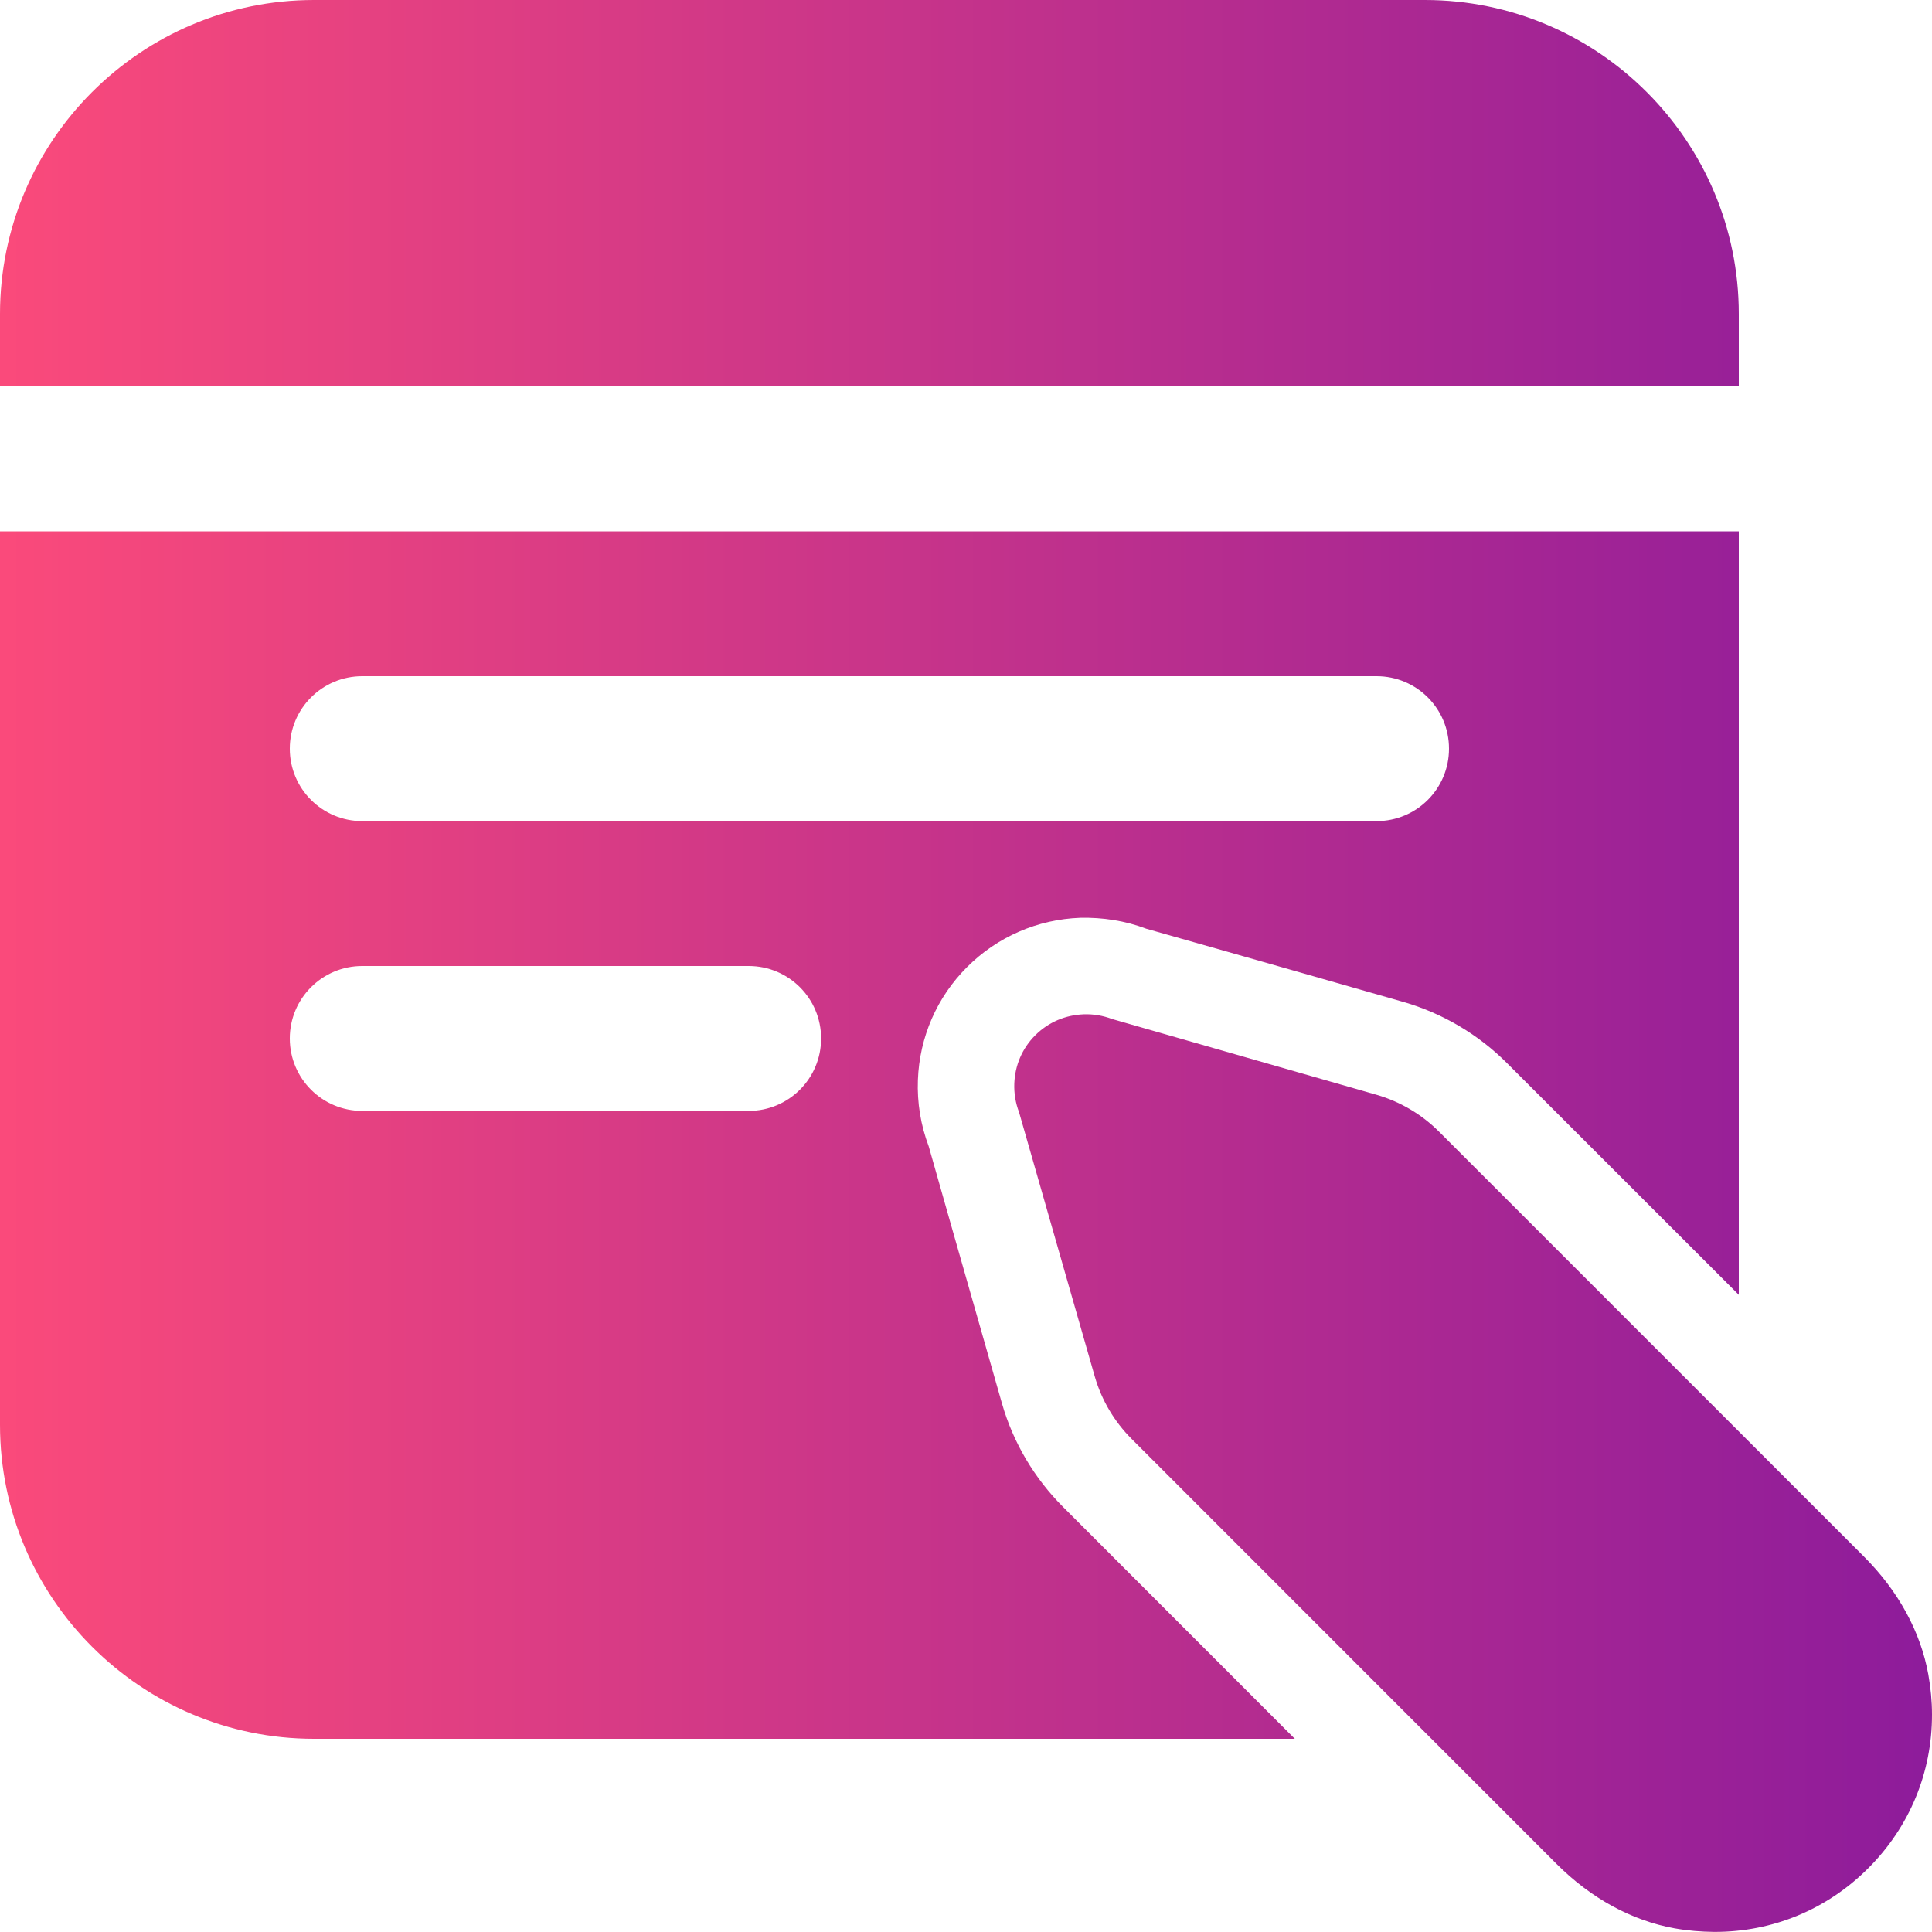 <svg width="20" height="20" viewBox="0 0 20 20" fill="none" xmlns="http://www.w3.org/2000/svg">
<path d="M3.25 0C1.458 0 0 1.458 0 3.25V4H18V3.25C18 1.458 16.542 0 14.75 0H3.25ZM0 5.5V14.75C0 16.542 1.458 18 3.25 18H13.404L11.007 15.602C10.709 15.305 10.489 14.935 10.373 14.531C9.98 13.158 9.614 11.867 9.614 11.867C9.531 11.647 9.493 11.415 9.502 11.18C9.518 10.737 9.699 10.322 10.011 10.011C10.324 9.698 10.74 9.517 11.183 9.501C11.415 9.496 11.647 9.531 11.866 9.614C11.866 9.614 13.156 9.979 14.528 10.372C14.934 10.489 15.305 10.709 15.602 11.007L18 13.404V5.5H0ZM3.75 7H14.25C14.665 7 15 7.335 15 7.75C15 8.165 14.665 8.5 14.25 8.5H3.75C3.336 8.5 3 8.165 3 7.75C3 7.335 3.336 7 3.75 7ZM3.75 10H7.75C8.165 10 8.5 10.335 8.5 10.75C8.5 11.165 8.165 11.5 7.75 11.5H3.75C3.336 11.5 3 11.165 3 10.75C3 10.335 3.336 10 3.75 10ZM11.217 10.5C11.035 10.507 10.856 10.578 10.717 10.717C10.578 10.855 10.507 11.034 10.5 11.215C10.496 11.315 10.512 11.417 10.549 11.513L11.334 14.253C11.404 14.494 11.535 14.716 11.714 14.895L16.113 19.295C16.47 19.652 16.892 19.882 17.334 19.962C17.474 19.987 17.612 19.998 17.749 19.999C18.346 20 18.91 19.77 19.34 19.34C19.77 18.91 20.001 18.346 20 17.749C20 17.612 19.987 17.474 19.962 17.334C19.882 16.892 19.652 16.47 19.295 16.113L14.896 11.714C14.717 11.535 14.494 11.404 14.253 11.334L11.513 10.549C11.418 10.513 11.317 10.496 11.217 10.5Z" fill="url(#paint0_linear_1501_997)"/>
<defs>
<linearGradient id="paint0_linear_1501_997" x1="-0.472" y1="10.048" x2="31.811" y2="10.048" gradientUnits="userSpaceOnUse">
<stop stop-color="#FD4B7A"/>
<stop offset="1" stop-color="#4D00AE"/>
</linearGradient>
</defs>
</svg>
